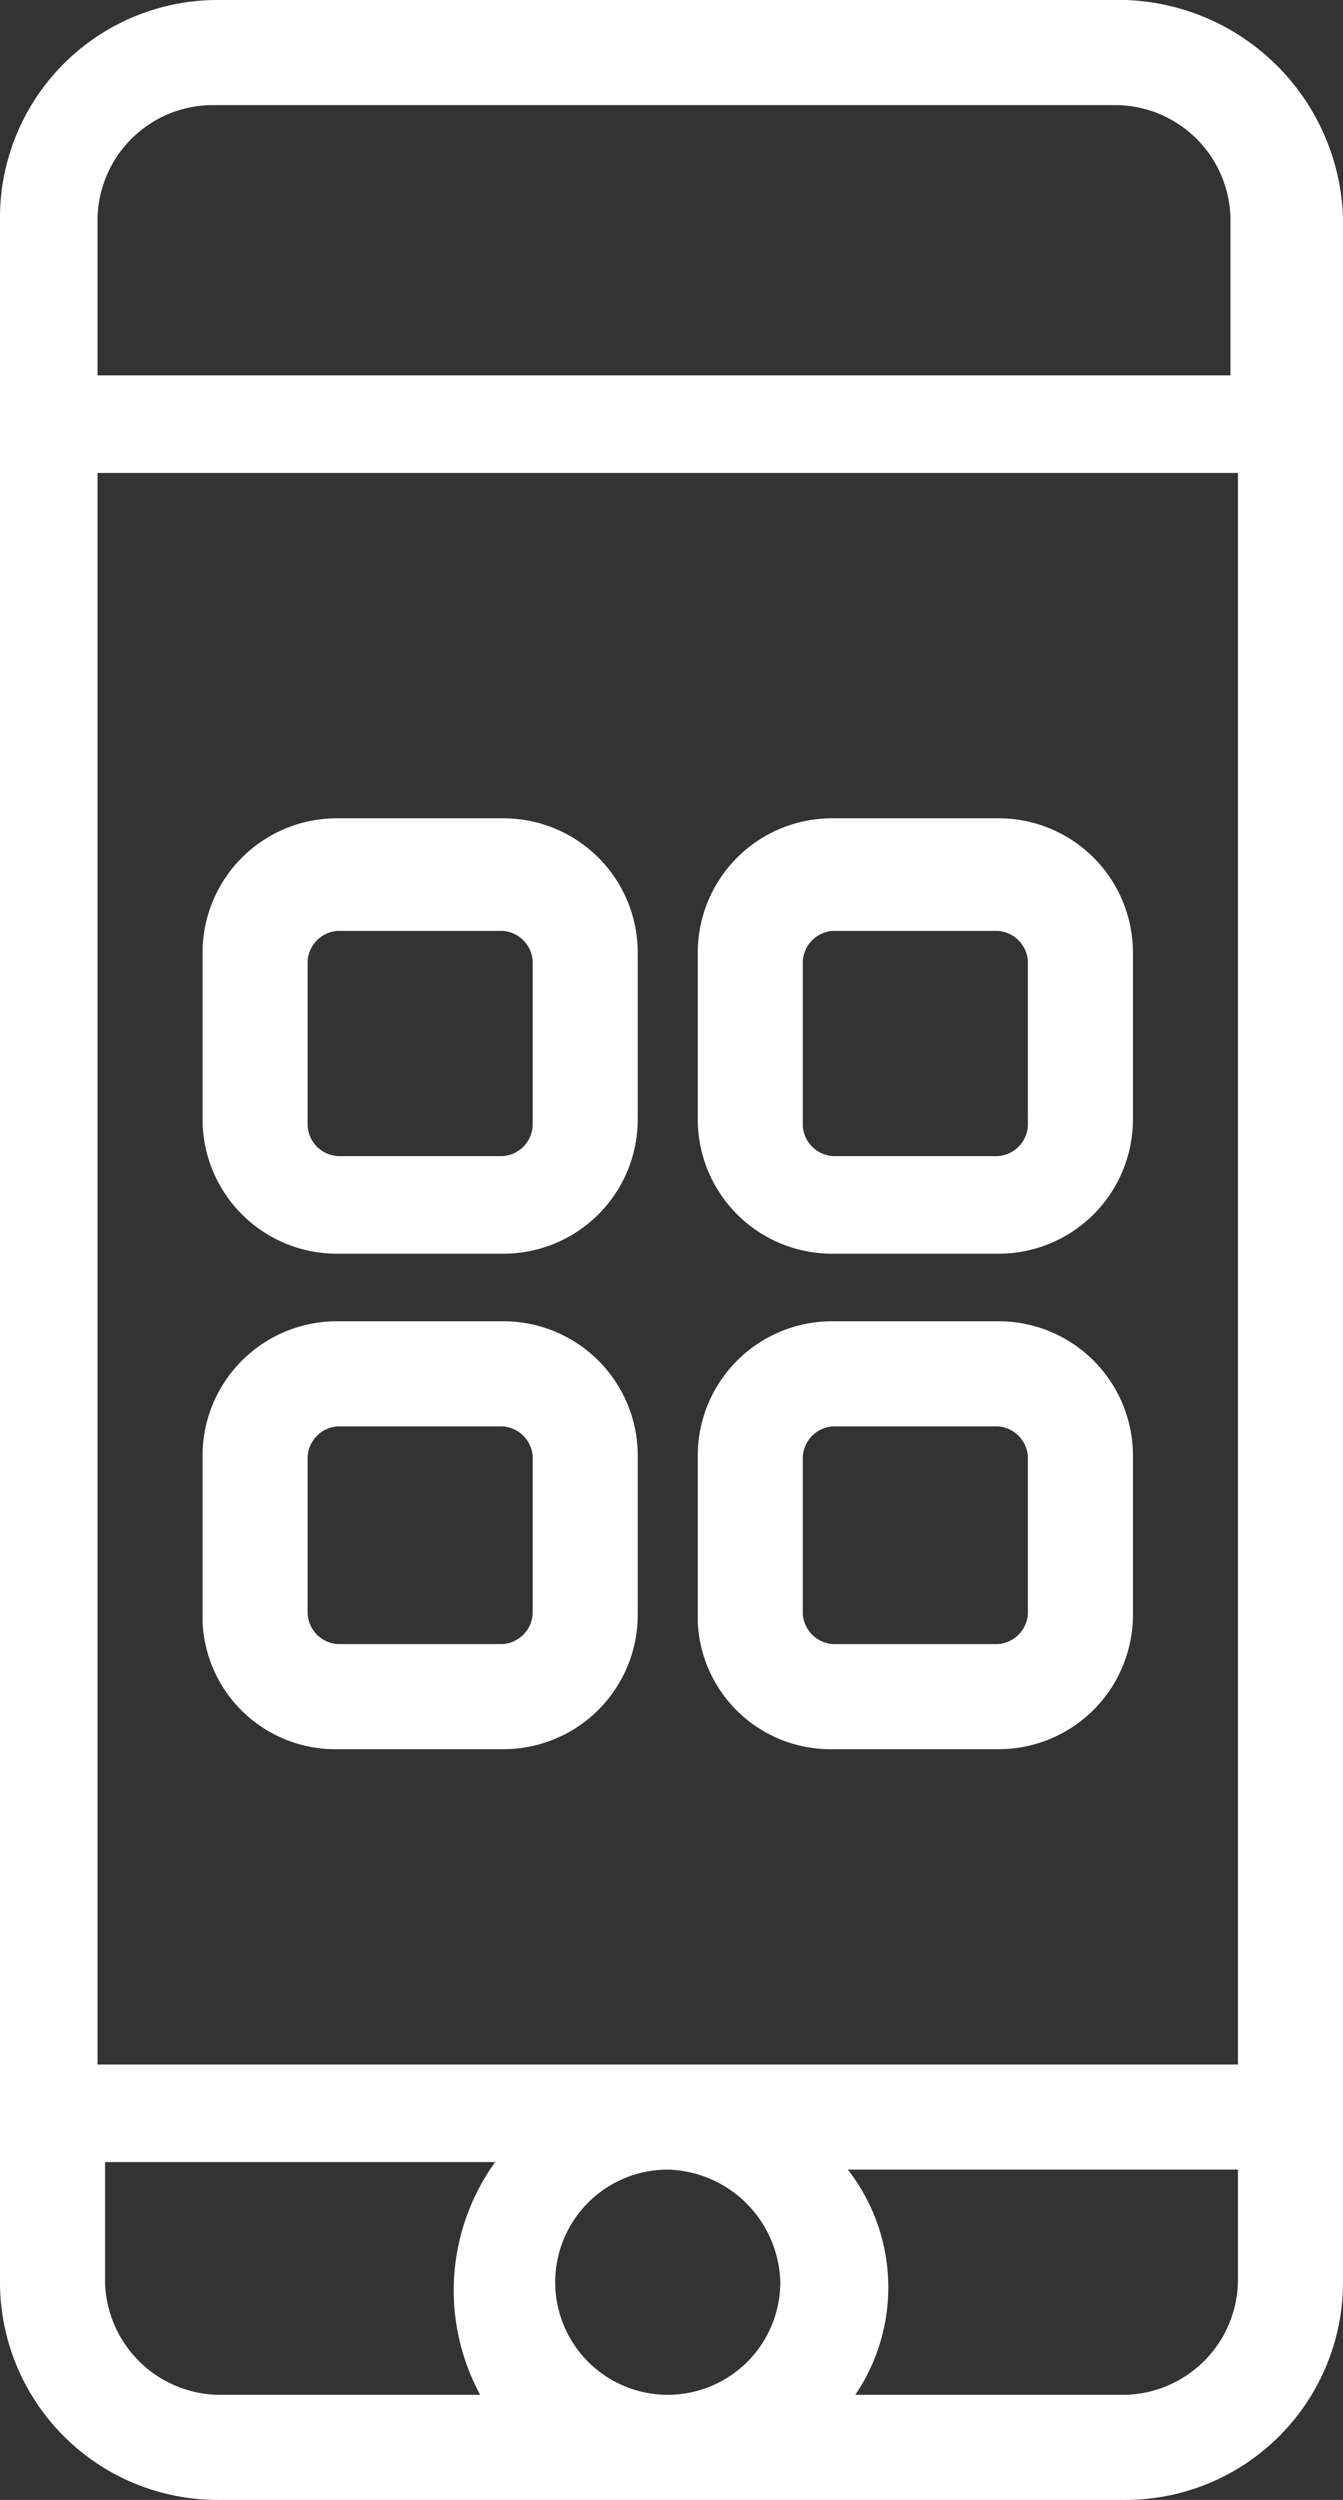 <svg id="Layer_1" data-name="Layer 1" xmlns="http://www.w3.org/2000/svg" viewBox="0 0 17.9 33.3"><rect x="0" y="0" width="17.9" height="33.3" fill="#333333" stroke="none"/><defs><style>.cls-1{fill:#fff;}</style></defs><title>Negocio icono16</title><path class="cls-1" d="M15.4.6H3.3A2.9,2.9,0,0,0,.4,3.5V31a2.9,2.9,0,0,0,2.9,2.9H15.4A2.9,2.9,0,0,0,18.3,31V3.5A3,3,0,0,0,15.4.6ZM10.8,31a1.5,1.5,0,1,1-1.5-1.5A1.54,1.54,0,0,1,10.8,31Zm-4,1.5H3.3A1.54,1.54,0,0,1,1.8,31V29.4H7a2.92,2.92,0,0,0-.2,3.1Zm4.9-3h5.2V31a1.54,1.54,0,0,1-1.5,1.5H11.8a2.55,2.55,0,0,0-.1-3ZM1.7,5.6V3.5A1.54,1.54,0,0,1,3.2,2H15.3a1.54,1.54,0,0,1,1.5,1.5V5.6ZM16.9,6.9V28.1H1.7V6.9Z" transform="translate(-0.4 -0.6)"/><path class="cls-1" d="M4.9,17.3H7.1a1.79,1.79,0,0,0,1.8-1.8V13.3a1.79,1.79,0,0,0-1.8-1.8H4.9a1.79,1.79,0,0,0-1.8,1.8v2.2A1.79,1.79,0,0,0,4.9,17.3Zm2.6-1.7a.43.43,0,0,1-.4.4H4.9a.43.43,0,0,1-.4-.4V13.4a.43.43,0,0,1,.4-.4H7.1a.43.43,0,0,1,.4.4Z" transform="translate(-0.4 -0.6)"/><path class="cls-1" d="M11.5,17.3h2.2a1.79,1.79,0,0,0,1.8-1.8V13.3a1.79,1.79,0,0,0-1.8-1.8H11.5a1.79,1.79,0,0,0-1.8,1.8v2.2A1.79,1.79,0,0,0,11.5,17.3Zm2.6-1.7a.43.43,0,0,1-.4.4H11.5a.43.43,0,0,1-.4-.4V13.4a.43.43,0,0,1,.4-.4h2.2a.43.43,0,0,1,.4.4Z" transform="translate(-0.4 -0.6)"/><path class="cls-1" d="M4.9,23.9H7.1a1.79,1.79,0,0,0,1.8-1.8V20a1.79,1.79,0,0,0-1.8-1.8H4.9A1.79,1.79,0,0,0,3.1,20v2.2A1.77,1.77,0,0,0,4.9,23.9Zm2.6-1.8a.43.43,0,0,1-.4.4H4.9a.43.43,0,0,1-.4-.4h0V20a.43.43,0,0,1,.4-.4H7.1a.43.43,0,0,1,.4.4h0Z" transform="translate(-0.4 -0.6)"/><path class="cls-1" d="M11.5,23.9h2.2a1.79,1.79,0,0,0,1.8-1.8V20a1.79,1.79,0,0,0-1.8-1.8H11.5A1.79,1.79,0,0,0,9.7,20v2.2A1.77,1.77,0,0,0,11.5,23.9Zm2.6-1.8a.43.43,0,0,1-.4.4H11.5a.43.43,0,0,1-.4-.4h0V20a.43.43,0,0,1,.4-.4h2.2a.43.43,0,0,1,.4.4h0Z" transform="translate(-0.4 -0.6)"/></svg>